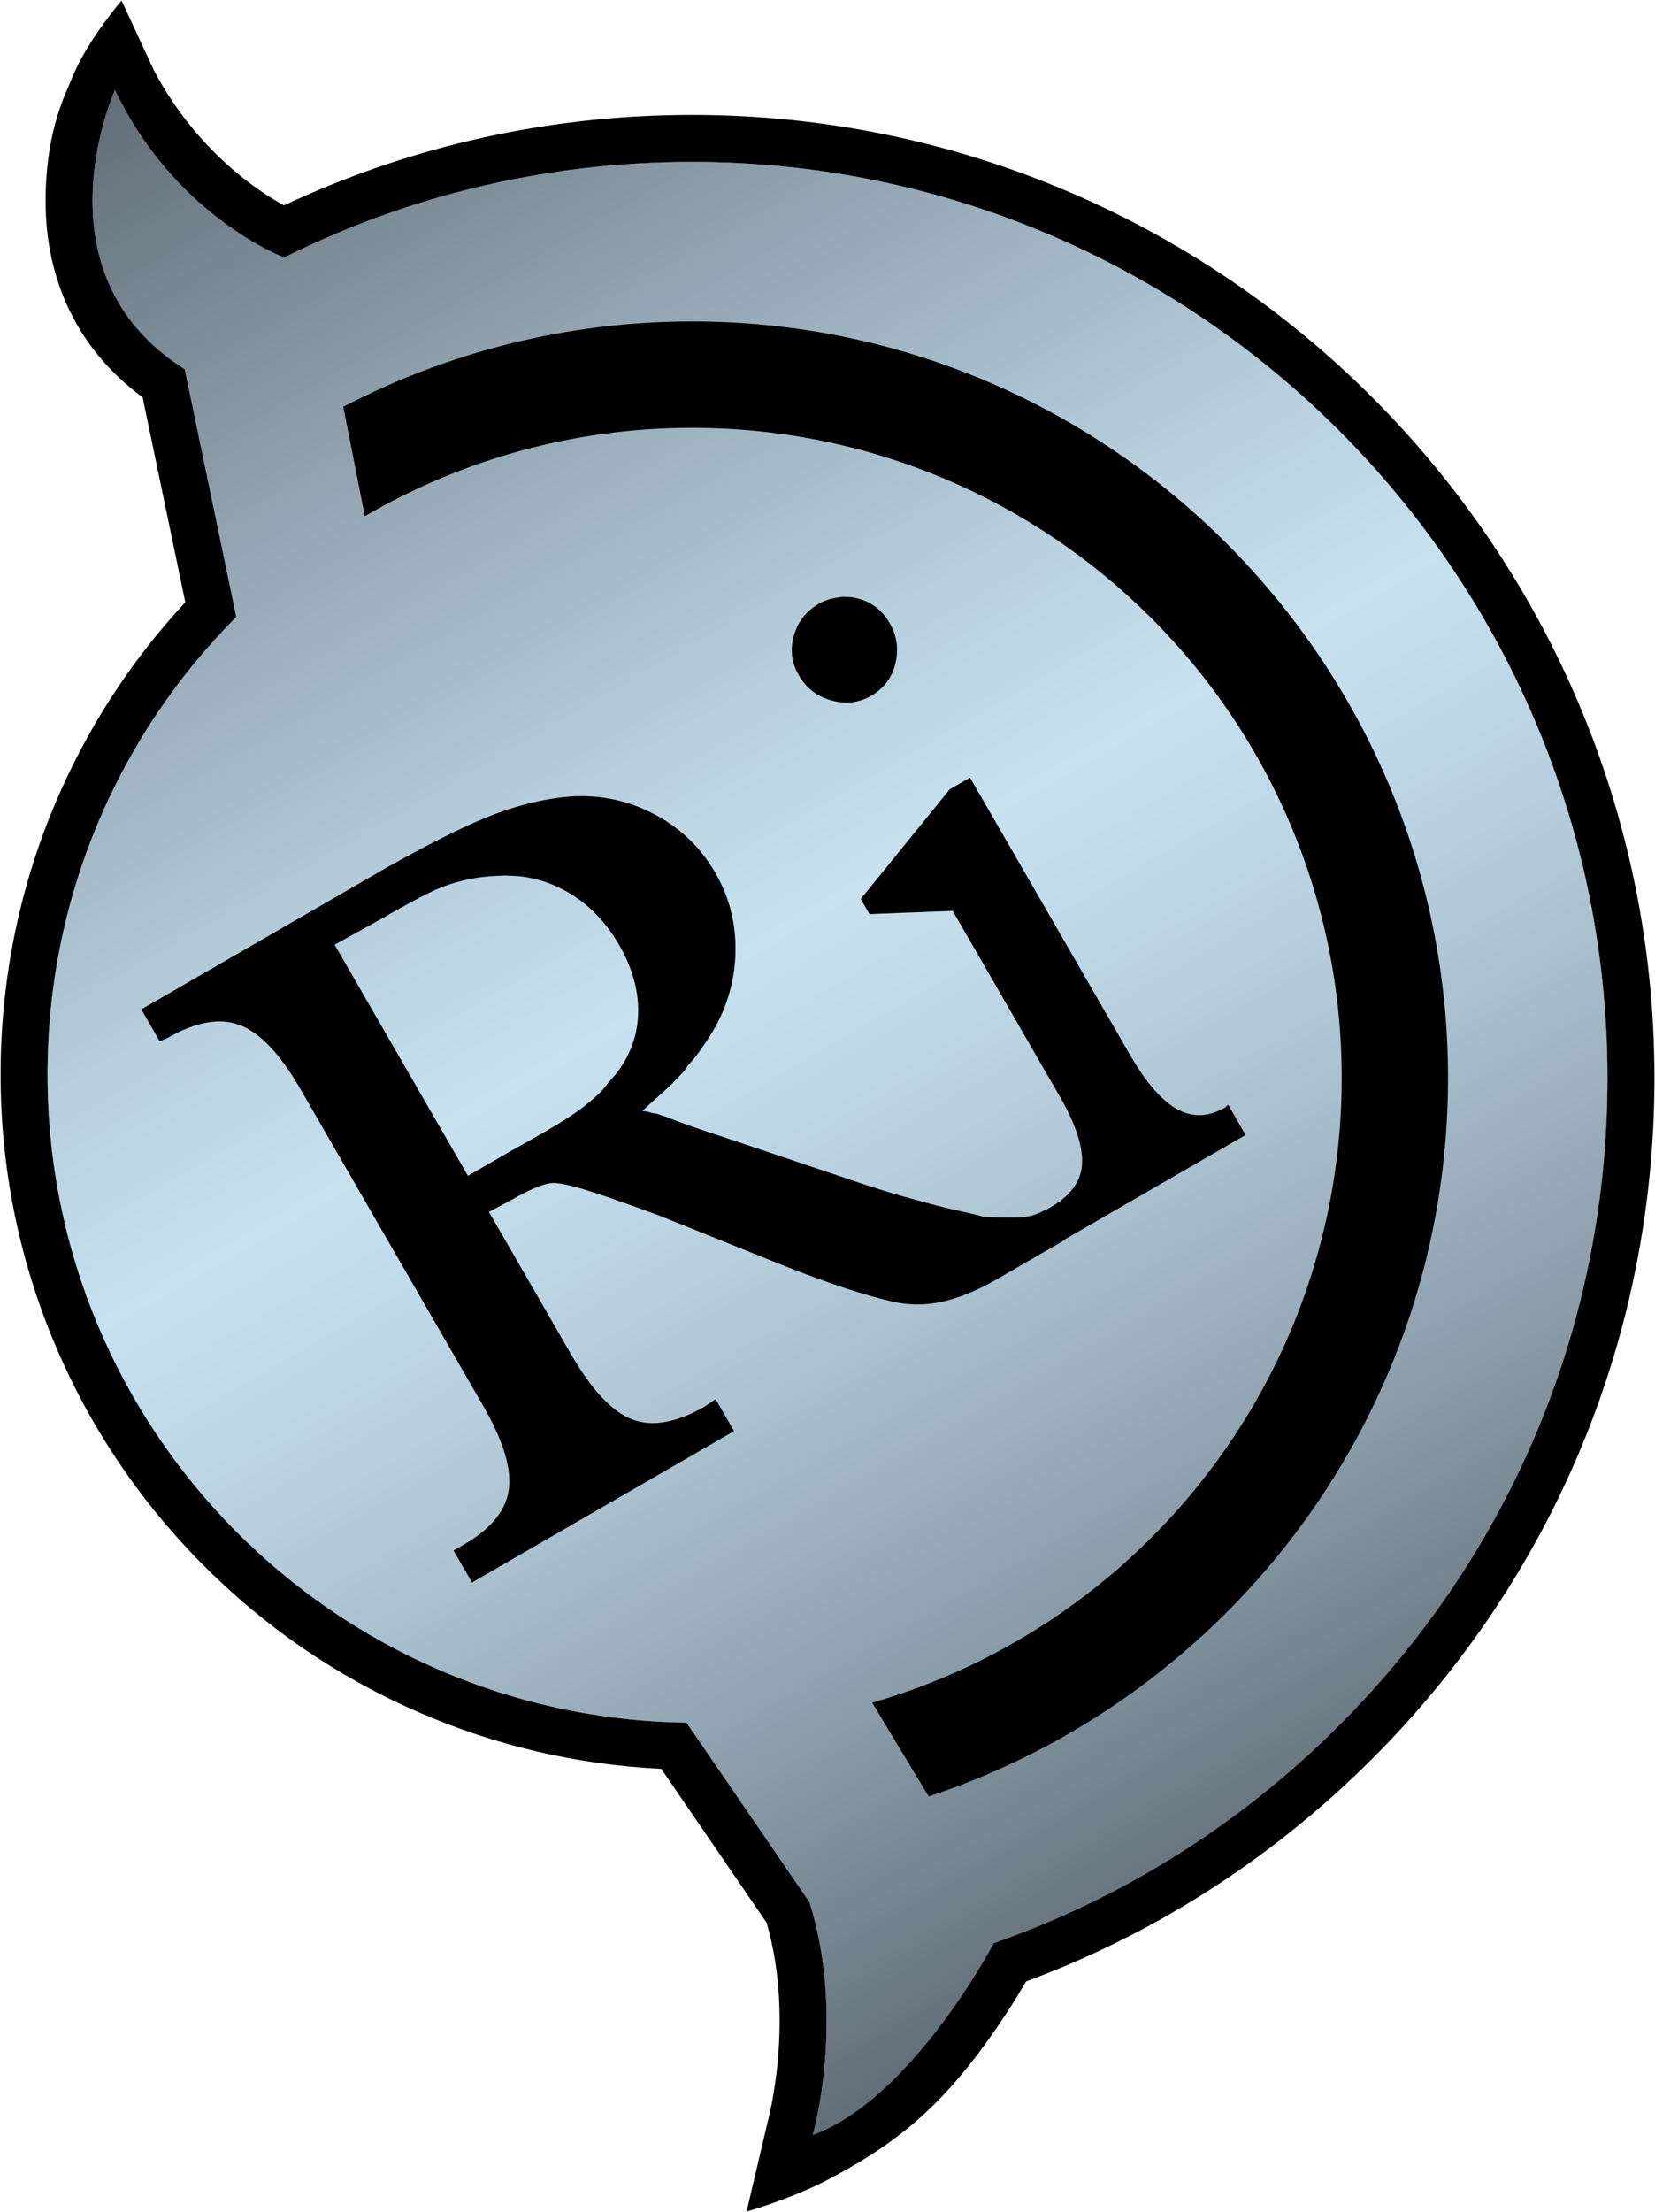 <?xml version="1.0" encoding="UTF-8"?>
<svg id="Layer_2" data-name="Layer 2" xmlns="http://www.w3.org/2000/svg" xmlns:xlink="http://www.w3.org/1999/xlink" viewBox="0 0 704.89 941.51">
  <defs>
    <style>
      .cls-1 {
        fill: url(#linear-gradient);
      }

      .cls-1, .cls-2 {
        stroke-width: 0px;
      }
    </style>
    <linearGradient id="linear-gradient" x1="553.07" y1="790.37" x2="101.39" y2="8.03" gradientUnits="userSpaceOnUse">
      <stop offset="0" stop-color="#626e77"/>
      <stop offset=".16" stop-color="#8a9ca8"/>
      <stop offset=".31" stop-color="#abc1cf"/>
      <stop offset=".43" stop-color="#bfd8e8"/>
      <stop offset=".5" stop-color="#c7e1f1"/>
      <stop offset=".6" stop-color="#b7cfde"/>
      <stop offset=".8" stop-color="#90a2ae"/>
      <stop offset="1" stop-color="#626e77"/>
    </linearGradient>
  </defs>
  <g id="Layer_1-2" data-name="Layer 1">
    <g>
      <path class="cls-2" d="M704.65,458.83c0,109.35-42.68,212.23-120.16,289.68-22,22.01-46.36,41.47-72.41,57.84-23.66,14.87-48.87,27.28-75.04,36.96-4.09,7.01-11.17,18.46-20.45,30.74-20.87,27.6-39.8,40.85-63.51,53.4-15.87,8.42-35.1,13.81-35.1,13.81l8.95-38.05c.35-1.26,11.61-43.26-.41-84.88l-44.88-65.49c-35.8-1.74-70.51-9.82-103.3-24.08-34.79-15.12-65.99-36.53-92.75-63.63-26.77-27.12-47.78-58.61-62.45-93.6C7.96,535.3.25,496.84.25,457.24s7.78-78.51,23.11-114.9c13.42-31.83,32.08-60.72,55.56-86.02l-18.17-87.2c-14.54-10.74-25.42-24.05-32.39-39.67-6.4-14.32-9.39-30.36-8.9-47.66.8-28.29,8.78-42.21,11.55-49.41C37.66,16.53,51.79.25,51.79.25l13.81,29.81c9.8,18.45,23.32,34.52,39.83,47.18,6.02,4.62,11.47,7.95,15.52,10.17,25.38-11.91,52.04-21.18,79.36-27.61,30.74-7.23,62.49-10.89,94.39-10.89,226.05,0,409.95,183.89,409.95,409.92ZM570.35,734.37c73.7-73.68,114.3-171.51,114.3-275.54,0-215.02-174.94-389.92-389.95-389.92-61.22,0-120.37,14.07-173.7,40.69,0,0-11.62-4.39-26.44-15.5-14.81-11.1-32.81-28.93-45.58-55.8,0,0-35.31,77.86,29.71,118.87l21.96,105.41c-49.76,49.86-80.4,118.66-80.4,194.66,0,151.09,121.48,273.84,272.15,275.93l52.37,76.41c15.57,49.55,1.4,99.11,1.4,99.11,42.48-15.65,77.08-81.67,77.08-81.67,54.66-19.05,104.82-50.35,147.1-92.65Z"/>
      <path class="cls-2" d="M684.65,458.83c0,104.03-40.6,201.86-114.3,275.54-42.28,42.3-92.44,73.6-147.1,92.65,0,0-34.6,66.02-77.08,81.67,0,0,14.17-49.56-1.4-99.11l-52.37-76.41c-150.67-2.09-272.15-124.84-272.15-275.93,0-76,30.64-144.8,80.4-194.66l-21.96-105.41C13.67,116.16,48.98,38.3,48.98,38.3c12.77,26.87,30.77,44.7,45.58,55.8,14.82,11.11,26.44,15.5,26.44,15.5,53.33-26.62,112.48-40.69,173.7-40.69,215.01,0,389.95,174.9,389.95,389.92Z"/>
    </g>
    <path id="Rarity" class="cls-1" d="M48.97,38.3c25.53,53.74,72.02,71.31,72.02,71.31,53.33-26.63,112.49-40.7,173.71-40.7,215.01,0,389.94,174.9,389.94,389.92,0,104.03-40.59,201.86-114.3,275.54-42.28,42.3-92.44,73.6-147.1,92.65,0,0-34.59,66.02-77.08,81.67,0,0,14.17-49.55-1.4-99.11l-52.36-76.41c-150.68-2.09-272.15-124.84-272.15-275.93,0-76,30.64-144.81,80.39-194.67l-21.96-105.41C13.66,116.16,48.97,38.3,48.97,38.3h0ZM294.7,136.82c-53.43,0-104.01,13.17-148.48,36.3l9.17,46.57c40.9-23.82,88.56-37.61,139.32-37.61,152.9,0,276.74,123.87,276.74,276.74,0,126.17-84.45,232.58-199.95,265.87l24.05,39.9c128.34-42.38,221.19-163.44,221.19-305.77,0-177.61-144.42-322.01-322.03-322.01h0ZM413.09,330.98l-8.58,4.96-37.9,46.68,3.72,6.44,35.44-1.39,45.43,78.69c7.02,12.16,10.23,21.99,9.63,29.49-.6,7.5-5.38,13.68-14.34,18.53l-.88.51-.1-.17c-1.43.83-2.6,1.42-3.5,1.78-.9.36-1.9.7-2.99,1.01-.85.17-1.65.31-2.38.42-.73.11-1.71.2-2.94.27-2.83.05-5.46.05-7.86,0-2.41-.04-4.79-.18-7.15-.4-3.01-.81-6.42-1.62-10.23-2.44-3.81-.82-7.97-1.83-12.49-3.04-7.9-2.12-14.36-3.95-19.39-5.5-5.03-1.55-8.74-2.75-11.13-3.59l-52.69-17.74c-7.05-2.29-13.06-4.3-18.03-6.04-4.98-1.74-8.73-3.15-11.26-4.23-1.13-.3-2.1-.61-2.92-.93-.82-.32-1.54-.46-2.15-.43l-.28-.08-.28-.07-1.97-.53c-.56-.15-1.34-.26-2.33-.32,2.69-2.51,5.08-4.68,7.19-6.54,2.11-1.85,3.98-3.57,5.61-5.15,1.16-1.3,2.35-2.55,3.57-3.73,1.22-1.18,2.23-2.48,3-3.88,1.39-1.44,2.72-3,3.98-4.68,1.26-1.68,2.56-3.55,3.92-5.6,7.6-11.06,11.72-23.06,12.37-35.99.64-12.93-2.2-24.88-8.54-35.85-6.61-11.44-15.98-20.1-28.11-25.97-12.13-5.87-25.11-7.84-38.93-5.9-10.03,1.34-20.32,4.18-30.85,8.51-10.53,4.33-24.33,11.27-41.4,20.8l-105.15,60.71,7.85,13.59,3.07-1.29c12.16-7.02,22.53-8.88,31.12-5.57,8.59,3.31,17.15,12.35,25.68,27.14l77.85,134.84c8.67,15.02,12.29,27.08,10.87,36.17-1.43,9.09-8.29,17.03-20.59,23.81l-2.86,1.65,7.85,13.59,111.59-64.43-7.85-13.59-4.44,3.04c-12.16,7.02-22.53,8.88-31.12,5.57-8.59-3.31-17.28-12.59-26.09-27.85l-34.9-60.45,10.58-5.63c4.05-2.34,7.65-4.1,10.78-5.27,3.14-1.18,5.58-1.63,7.32-1.37,3.35.29,8.64,1.61,15.87,3.95,7.23,2.34,16.72,5.69,28.45,10.04l54.04,21.73c9.85,3.85,18.4,6.94,25.63,9.29,7.23,2.34,13.41,4.1,18.54,5.27,7.38,1.78,14.73,1.83,22.03.16,7.3-1.67,15.01-4.85,23.11-9.53l28.61-16.52-.11-.18,77.42-44.7-7.43-12.88-1.22,1.18c-7.15,4.13-14.02,4.36-20.59.68s-13.3-11.47-20.18-23.4l-67.94-117.67h0ZM215.41,372.63c2.58.18,5.18.17,7.74.54,6.38.92,12.5,3.09,18.11,6.23,9.19,5.18,16.68,12.78,22.46,22.8,5.51,9.54,8.2,19.03,8.09,28.47-.11,9.44-3.14,18.11-9.08,25.99-1.16,1.3-2.25,2.57-3.29,3.81s-2.01,2.43-2.93,3.6c-3.6,3.67-7.98,7.23-13.14,10.69-5.16,3.45-13.41,8.3-24.76,14.53l-19.31,11.15-56.79-98.36,19.88-11c8.82-5.09,15.78-8.87,20.88-11.34,5.1-2.47,10.2-4.22,15.32-5.27,1.94-.49,3.96-.85,6.04-1.1,2.08-.25,4.35-.45,6.81-.59l3.97-.15h0ZM359.01,253.98c-3.92.56-7.03,1-10.49,3.17-5.25,3.03-8.71,7.49-10.39,13.39-1.68,5.9-1.01,11.47,2.02,16.72l.21.36c3.03,5.25,7.59,8.74,13.67,10.47,6.09,1.73,11.75,1.08,17-1.95,5.48-3.17,8.94-7.78,10.36-13.85,1.42-6.07.62-11.72-2.41-16.97-3.17-5.48-7.67-9.01-13.49-10.57-3.59-.78-1.44-.43-6.49-.76h0Z"/>
  </g>
</svg>